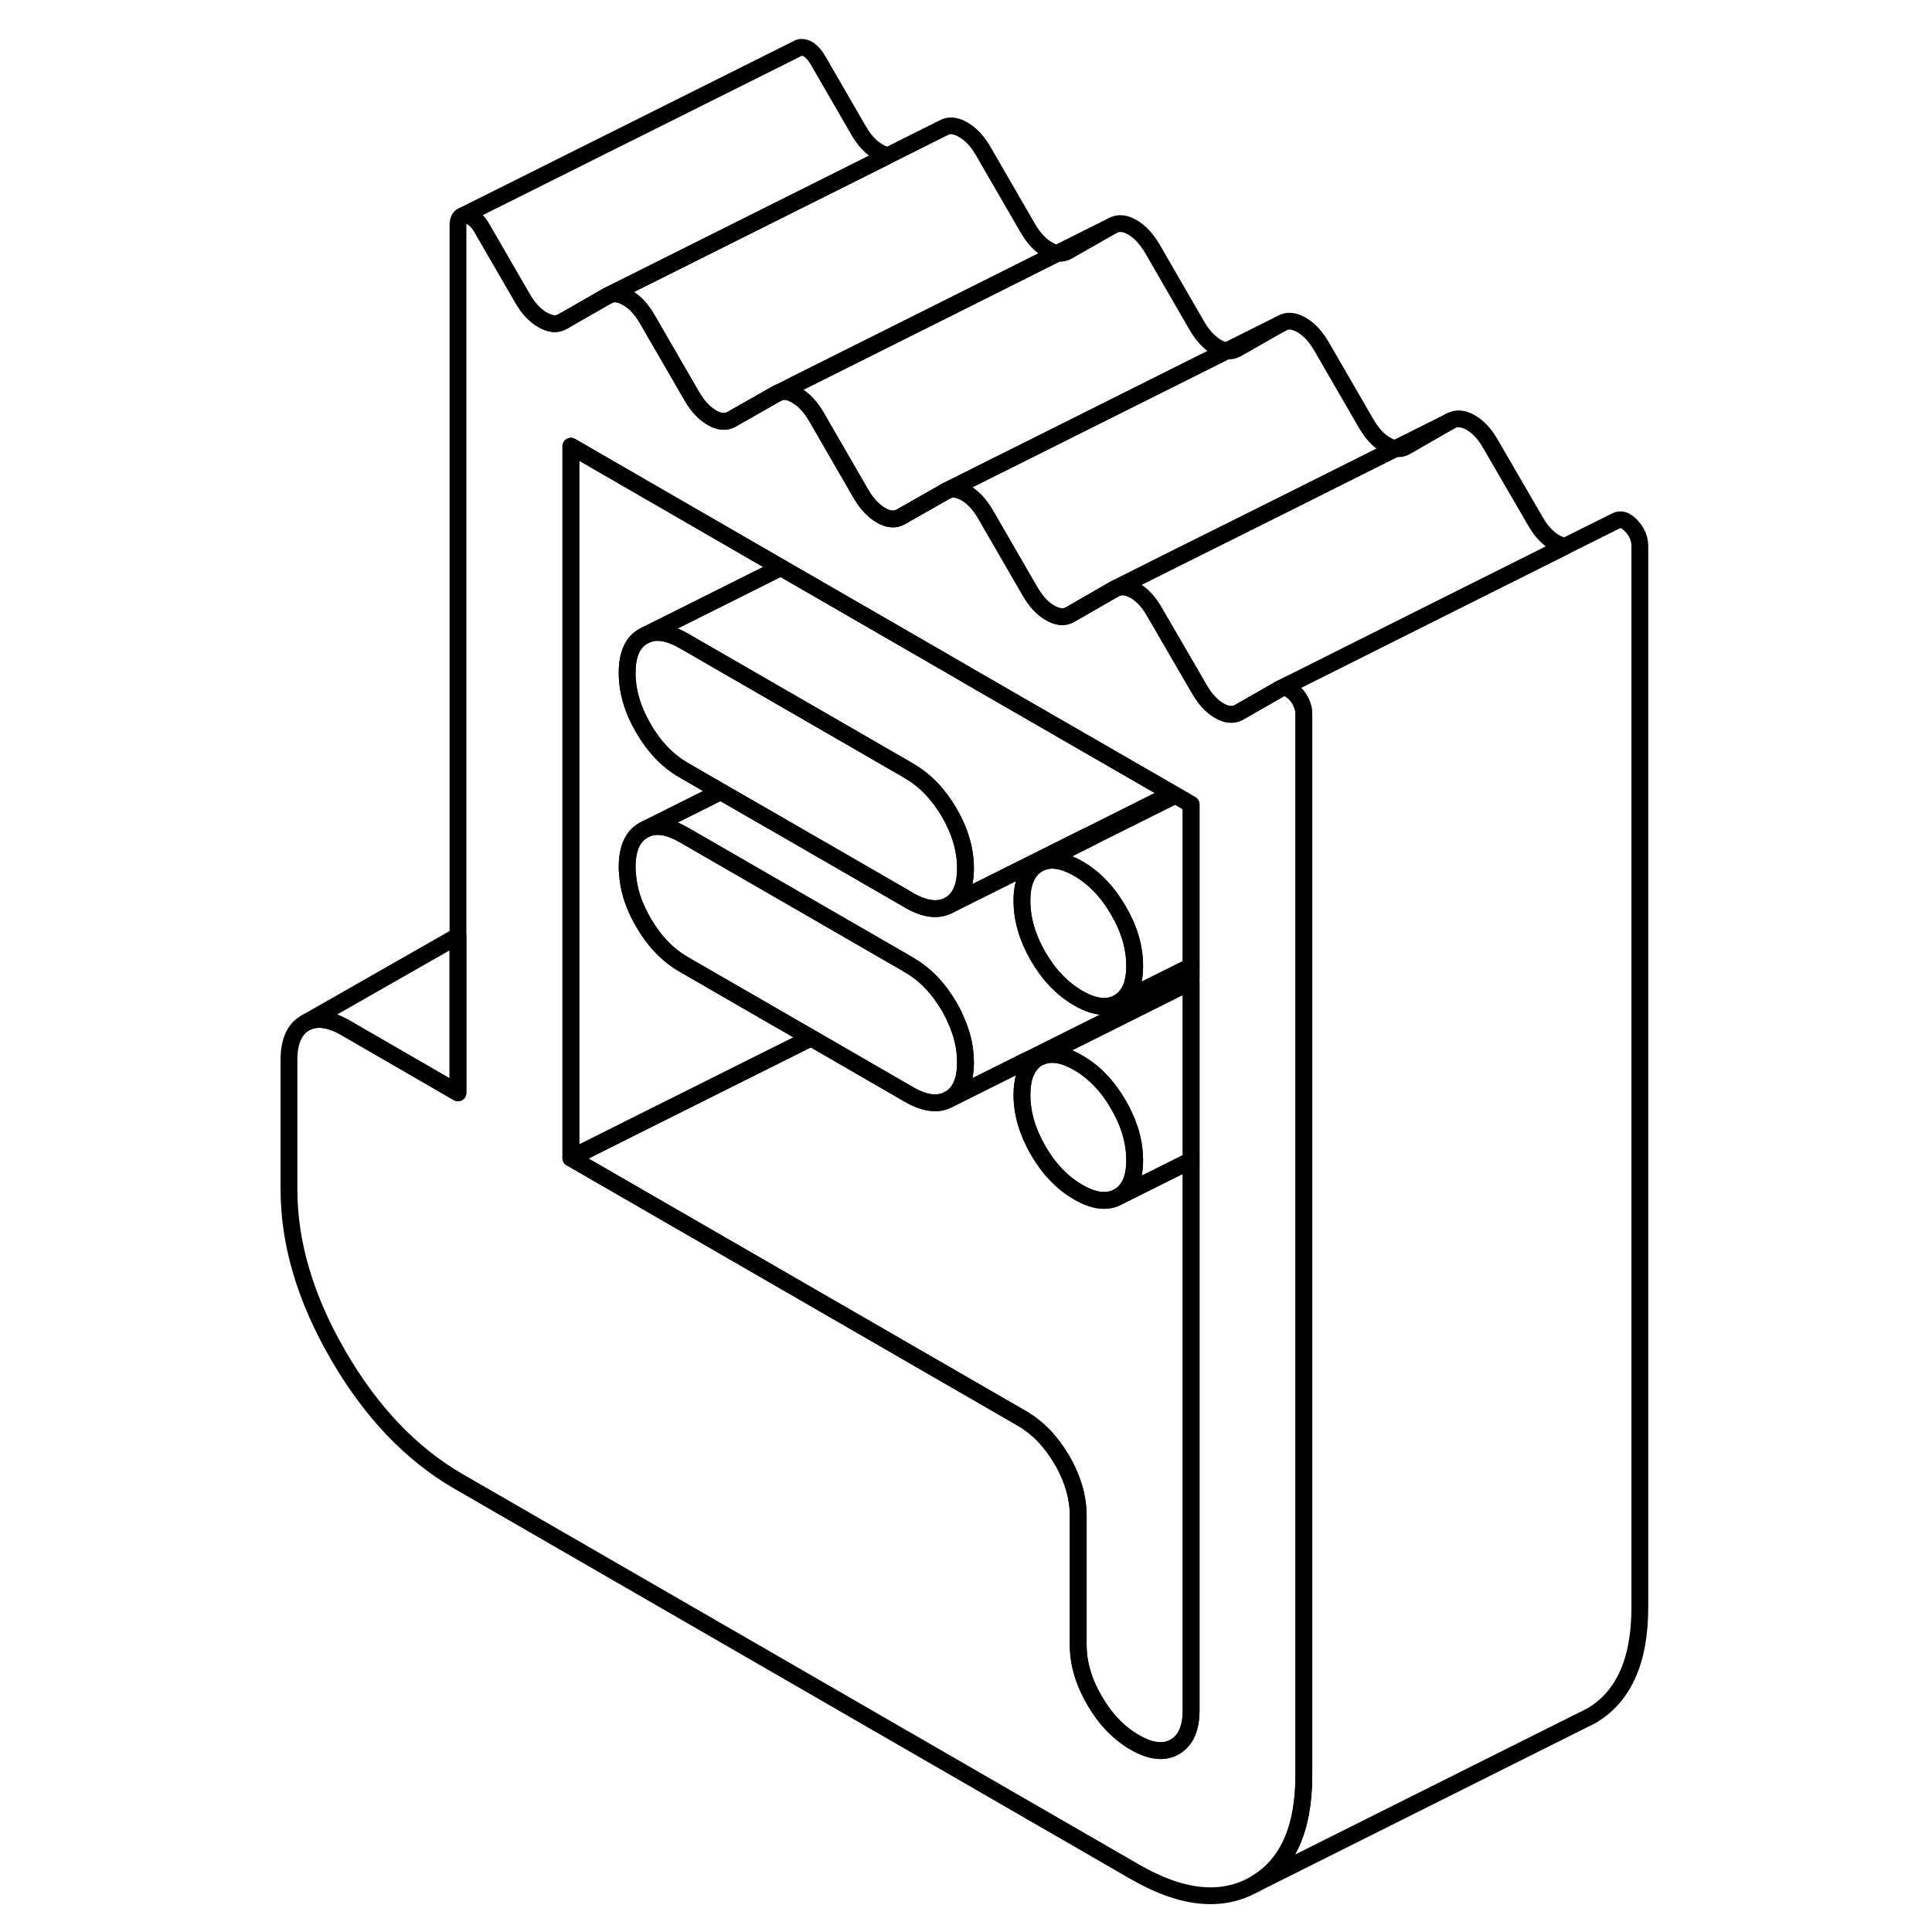 <svg width="48" height="48" viewBox="0 0 86 115" fill="none" xmlns="http://www.w3.org/2000/svg" stroke-width="1px"
     stroke-linecap="round" stroke-linejoin="round">
    <path d="M62.96 41.84C62.88 41.65 62.76 41.47 62.6 41.3C62.27 40.95 61.96 40.85 61.68 41.01L59.25 42.4C58.91 42.59 58.52 42.56 58.07 42.3C57.63 42.04 57.23 41.62 56.9 41.04L54.21 36.41C53.88 35.83 53.49 35.41 53.04 35.15C52.59 34.9 52.2 34.86 51.86 35.05L49.18 36.59C48.84 36.78 48.45 36.74 48 36.48C47.56 36.23 47.17 35.81 46.83 35.23L44.15 30.6C43.81 30.02 43.42 29.6 42.97 29.34C42.94 29.32 42.92 29.31 42.89 29.3C42.47 29.08 42.11 29.06 41.8 29.24L39.48 30.56L39.11 30.77C38.81 30.94 38.46 30.93 38.07 30.74C38.03 30.72 37.98 30.7 37.94 30.67C37.49 30.41 37.1 29.99 36.76 29.42L34.08 24.78C33.74 24.21 33.35 23.79 32.9 23.53C32.85 23.5 32.8 23.48 32.76 23.46C32.37 23.27 32.03 23.26 31.73 23.43L29.04 24.96C28.71 25.15 28.31 25.12 27.87 24.86C27.42 24.6 27.03 24.18 26.69 23.6L24.01 18.97C23.67 18.39 23.28 17.97 22.83 17.72C22.39 17.46 21.99 17.42 21.66 17.61L18.97 19.15C18.64 19.34 18.25 19.3 17.8 19.04C17.35 18.79 16.96 18.37 16.62 17.79L14.19 13.59C13.91 13.11 13.6 12.85 13.27 12.82C13.17 12.81 13.08 12.82 13.01 12.86C12.84 12.93 12.76 13.12 12.76 13.44V65.05L6.05 61.17C5.1 60.63 4.3 60.53 3.66 60.9C3.02 61.27 2.7 62 2.7 63.09V70.79C2.7 74 3.67 77.29 5.63 80.67C7.59 84.05 9.97 86.54 12.76 88.16L53.04 111.41C55.84 113.03 58.21 113.27 60.17 112.16C62.13 111.04 63.11 108.88 63.11 105.67V42.51C63.11 42.27 63.06 42.05 62.96 41.84ZM56.4 101.79C56.4 102.89 56.07 103.61 55.43 103.98C54.79 104.35 53.99 104.26 53.04 103.71C52.09 103.16 51.29 102.33 50.65 101.22C50 100.11 49.68 99.01 49.68 97.92V90.22C49.68 89.34 49.47 88.46 49.06 87.57C48.96 87.35 48.85 87.14 48.72 86.92C48.07 85.81 47.28 84.98 46.33 84.43L27.64 73.64L19.48 68.93V26.56L31.98 33.78L32.76 34.23L39.48 38.11L42.7 39.97L43.09 40.2L55.28 47.23L55.47 47.34L56.4 47.88V101.79Z" stroke="currentColor" stroke-linejoin="round"/>
    <path d="M53.04 57.49C53.04 58.58 52.72 59.31 52.07 59.68C51.43 60.05 50.63 59.96 49.68 59.41C48.73 58.86 47.93 58.03 47.29 56.92C46.65 55.81 46.33 54.71 46.33 53.62C46.33 52.53 46.65 51.8 47.29 51.43L47.49 51.33C48.09 51.08 48.83 51.21 49.68 51.7C50.63 52.25 51.43 53.08 52.07 54.19C52.72 55.3 53.04 56.4 53.04 57.49Z" stroke="currentColor" stroke-linejoin="round"/>
    <path d="M56.4 47.88V57.52L52.07 59.68C52.72 59.31 53.04 58.58 53.04 57.49C53.04 56.4 52.72 55.3 52.07 54.19C51.43 53.08 50.63 52.25 49.68 51.7C48.83 51.21 48.09 51.08 47.49 51.33L50.44 49.85L55.47 47.34L56.4 47.88Z" stroke="currentColor" stroke-linejoin="round"/>
    <path d="M53.04 69.05C53.04 70.14 52.72 70.87 52.07 71.23C51.43 71.6 50.63 71.51 49.68 70.96C48.73 70.41 47.93 69.58 47.29 68.47C46.65 67.36 46.33 66.26 46.33 65.17C46.33 64.29 46.54 63.65 46.95 63.24C47.05 63.14 47.16 63.05 47.29 62.98L47.48 62.89C48.09 62.64 48.82 62.76 49.68 63.26C50.63 63.81 51.43 64.64 52.07 65.75C52.2 65.97 52.31 66.18 52.41 66.4C52.83 67.29 53.04 68.17 53.04 69.05Z" stroke="currentColor" stroke-linejoin="round"/>
    <path d="M56.401 58.43V69.07L52.071 71.23C52.721 70.87 53.041 70.14 53.041 69.05C53.041 68.17 52.831 67.29 52.411 66.4C52.311 66.18 52.201 65.97 52.071 65.75C51.431 64.64 50.631 63.81 49.681 63.26C48.821 62.76 48.09 62.64 47.48 62.89L56.401 58.43Z" stroke="currentColor" stroke-linejoin="round"/>
    <path d="M42.97 63.23C42.97 64.32 42.65 65.05 42.01 65.42C41.36 65.79 40.57 65.7 39.61 65.15L33.78 61.78L26.19 57.4C25.24 56.85 24.44 56.02 23.8 54.91C23.22 53.92 22.9 52.94 22.85 51.97C22.83 51.85 22.83 51.73 22.83 51.61C22.83 50.52 23.15 49.79 23.8 49.42C23.84 49.4 23.87 49.38 23.91 49.36L24 49.32C24.6 49.07 25.34 49.2 26.19 49.69L32.76 53.48L39.48 57.36L39.61 57.44C40.57 57.99 41.36 58.82 42.01 59.93C42.13 60.15 42.25 60.36 42.34 60.58C42.76 61.47 42.97 62.35 42.97 63.23Z" stroke="currentColor" stroke-linejoin="round"/>
    <path d="M56.4 57.52V58.23L46.68 63.09L42.01 65.42C42.65 65.05 42.97 64.32 42.97 63.23C42.97 62.35 42.76 61.47 42.34 60.58C42.25 60.36 42.13 60.15 42.01 59.93C41.36 58.82 40.57 57.99 39.61 57.44L39.48 57.36L32.76 53.48L26.19 49.69C25.34 49.2 24.6 49.07 24 49.32L28.4 47.12L32.76 49.63L39.48 53.51L39.61 53.59C40.57 54.14 41.36 54.23 42.01 53.87L50.25 49.75L50.44 49.85L47.49 51.33L47.29 51.43C46.65 51.8 46.33 52.53 46.33 53.62C46.33 54.71 46.65 55.81 47.29 56.92C47.93 58.03 48.73 58.86 49.68 59.41C50.63 59.96 51.43 60.05 52.07 59.68L56.4 57.52Z" stroke="currentColor" stroke-linejoin="round"/>
    <path d="M42.97 51.68C42.97 52.77 42.65 53.5 42.01 53.87C41.36 54.23 40.57 54.14 39.61 53.59L39.48 53.51L32.76 49.63L28.4 47.12L26.19 45.84C25.24 45.29 24.44 44.46 23.8 43.35C23.15 42.24 22.83 41.14 22.83 40.05C22.83 38.96 23.15 38.23 23.8 37.87L24 37.77C24.6 37.52 25.34 37.65 26.19 38.14L32.76 41.93L35.55 43.54L39.48 45.81L39.61 45.89C40.57 46.44 41.36 47.27 42.01 48.38C42.65 49.49 42.97 50.59 42.97 51.68Z" stroke="currentColor" stroke-linejoin="round"/>
    <path d="M55.28 47.23L50.25 49.75L42.01 53.87C42.65 53.5 42.97 52.77 42.97 51.68C42.97 50.59 42.65 49.49 42.01 48.38C41.36 47.27 40.57 46.44 39.61 45.89L39.48 45.81L35.55 43.54L32.76 41.93L26.19 38.14C25.34 37.65 24.6 37.52 24 37.77L31.98 33.78L32.76 34.23L39.48 38.11L42.7 39.97L43.09 40.2L55.28 47.23Z" stroke="currentColor" stroke-linejoin="round"/>
    <path d="M33.781 61.78L23.791 66.77L19.48 68.93V26.56L31.98 33.78L24 37.77L23.8 37.87C23.151 38.23 22.831 38.96 22.831 40.05C22.831 41.14 23.151 42.24 23.8 43.35C24.441 44.46 25.241 45.29 26.191 45.84L28.401 47.12L24 49.32L23.911 49.36C23.911 49.36 23.84 49.4 23.8 49.42C23.151 49.79 22.831 50.52 22.831 51.61C22.831 51.73 22.831 51.85 22.851 51.97C22.901 52.94 23.221 53.92 23.8 54.91C24.441 56.02 25.241 56.85 26.191 57.4L33.781 61.78Z" stroke="currentColor" stroke-linejoin="round"/>
    <path d="M56.401 69.07V101.79C56.401 102.89 56.071 103.61 55.431 103.98C54.791 104.35 53.99 104.26 53.041 103.71C52.09 103.16 51.291 102.33 50.651 101.22C50.001 100.11 49.681 99.01 49.681 97.92V90.22C49.681 89.34 49.471 88.46 49.06 87.57C48.961 87.35 48.85 87.14 48.721 86.92C48.071 85.81 47.281 84.98 46.331 84.43L27.641 73.64L19.48 68.93L23.791 66.77L33.781 61.78L39.611 65.15C40.571 65.7 41.361 65.79 42.011 65.42L46.681 63.09L46.951 63.24C46.541 63.65 46.331 64.29 46.331 65.17C46.331 66.26 46.651 67.36 47.291 68.47C47.931 69.58 48.731 70.41 49.681 70.96C50.631 71.51 51.431 71.6 52.071 71.23L56.401 69.07Z" stroke="currentColor" stroke-linejoin="round"/>
    <path d="M48.45 15.07L42.26 18.17L39.48 19.56L32.76 22.92L31.73 23.43L29.04 24.96C28.71 25.15 28.31 25.12 27.87 24.86C27.42 24.6 27.03 24.18 26.69 23.6L24.01 18.97C23.67 18.39 23.28 17.97 22.83 17.72C22.39 17.46 21.99 17.42 21.66 17.61L32.76 12.06L38.36 9.26L41.66 7.61C41.99 7.42 42.39 7.46 42.83 7.72C43.28 7.97 43.67 8.39 44.01 8.97L46.69 13.6C47.03 14.18 47.42 14.6 47.87 14.86C48.07 14.98 48.27 15.05 48.45 15.07Z" stroke="currentColor" stroke-linejoin="round"/>
    <path d="M58.52 20.88L52.32 23.98L44.94 27.67H44.93L43.13 28.57L41.8 29.24L39.48 30.56L39.11 30.77C38.81 30.94 38.46 30.93 38.07 30.74C38.03 30.72 37.98 30.7 37.94 30.67C37.49 30.41 37.1 29.99 36.76 29.42L34.08 24.78C33.74 24.21 33.35 23.79 32.9 23.53C32.85 23.5 32.8 23.48 32.76 23.46V22.92L39.48 19.56L42.26 18.17L48.45 15.07C48.67 15.1 48.86 15.06 49.04 14.96L51.73 13.43C52.06 13.24 52.45 13.27 52.9 13.53C53.35 13.79 53.74 14.21 54.08 14.78L56.76 19.42C57.1 19.99 57.49 20.41 57.94 20.67C58.14 20.79 58.34 20.86 58.52 20.88Z" stroke="currentColor" stroke-linejoin="round"/>
    <path d="M68.56 26.7L62.39 29.79L55.23 33.36L51.86 35.05L49.18 36.59C48.84 36.78 48.45 36.74 48 36.48C47.56 36.23 47.17 35.81 46.83 35.23L44.15 30.6C43.81 30.02 43.42 29.6 42.97 29.34C42.94 29.32 42.92 29.31 42.89 29.3C42.47 29.08 42.11 29.06 41.8 29.24L43.13 28.58L44.93 27.67H44.94L52.32 23.98L58.52 20.88C58.74 20.91 58.93 20.87 59.11 20.77L61.8 19.24C62.13 19.05 62.52 19.08 62.97 19.34C63.42 19.6 63.81 20.02 64.15 20.6L66.83 25.23C67.17 25.81 67.56 26.23 68 26.48C68.19 26.59 68.38 26.67 68.56 26.7Z" stroke="currentColor" stroke-linejoin="round"/>
    <path d="M38.36 9.26L32.76 12.06L21.66 17.61L18.97 19.15C18.64 19.34 18.25 19.3 17.8 19.04C17.35 18.79 16.96 18.37 16.62 17.79L14.19 13.59C13.91 13.11 13.6 12.85 13.27 12.82C13.17 12.81 13.08 12.82 13.01 12.86L32.99 2.88L33.06 2.84C33.12 2.82 33.19 2.81 33.27 2.82C33.6 2.85 33.91 3.11 34.19 3.59L36.62 7.79C36.96 8.37 37.35 8.79 37.8 9.04C37.99 9.15 38.18 9.23 38.36 9.26Z" stroke="currentColor" stroke-linejoin="round"/>
    <path d="M51.73 13.43L48.45 15.07" stroke="currentColor" stroke-linejoin="round"/>
    <path d="M61.8 19.24L58.52 20.88" stroke="currentColor" stroke-linejoin="round"/>
    <path d="M71.861 25.05L68.561 26.7" stroke="currentColor" stroke-linejoin="round"/>
    <path d="M83.11 32.51V95.67C83.11 98.88 82.13 101.04 80.17 102.16L79.66 102.41L79.56 102.46L60.17 112.16C62.13 111.04 63.11 108.88 63.11 105.67V42.51C63.11 42.27 63.06 42.05 62.96 41.84C62.88 41.65 62.76 41.47 62.6 41.3C62.27 40.95 61.96 40.85 61.68 41.01L62.83 40.44L72.47 35.61L78.67 32.51L81.68 31.01C81.96 30.85 82.27 30.95 82.6 31.3C82.94 31.66 83.11 32.06 83.11 32.51Z" stroke="currentColor" stroke-linejoin="round"/>
    <path d="M78.67 32.51L72.47 35.61L62.83 40.44L61.68 41.01L59.25 42.4C58.91 42.59 58.52 42.56 58.07 42.3C57.63 42.04 57.23 41.62 56.9 41.04L54.21 36.41C53.88 35.83 53.49 35.41 53.04 35.15C52.59 34.9 52.2 34.86 51.86 35.05L55.23 33.36L62.39 29.79L68.56 26.7C68.78 26.73 68.99 26.7 69.18 26.59L71.86 25.05C72.2 24.86 72.59 24.9 73.04 25.15C73.49 25.41 73.88 25.83 74.21 26.41L76.9 31.04C77.23 31.62 77.63 32.04 78.07 32.3C78.28 32.42 78.48 32.49 78.67 32.51Z" stroke="currentColor" stroke-linejoin="round"/>
    <path d="M12.76 55.71V65.05L6.05 61.17C5.1 60.63 4.3 60.53 3.66 60.9L12.76 55.71Z" stroke="currentColor" stroke-linejoin="round"/>
</svg>